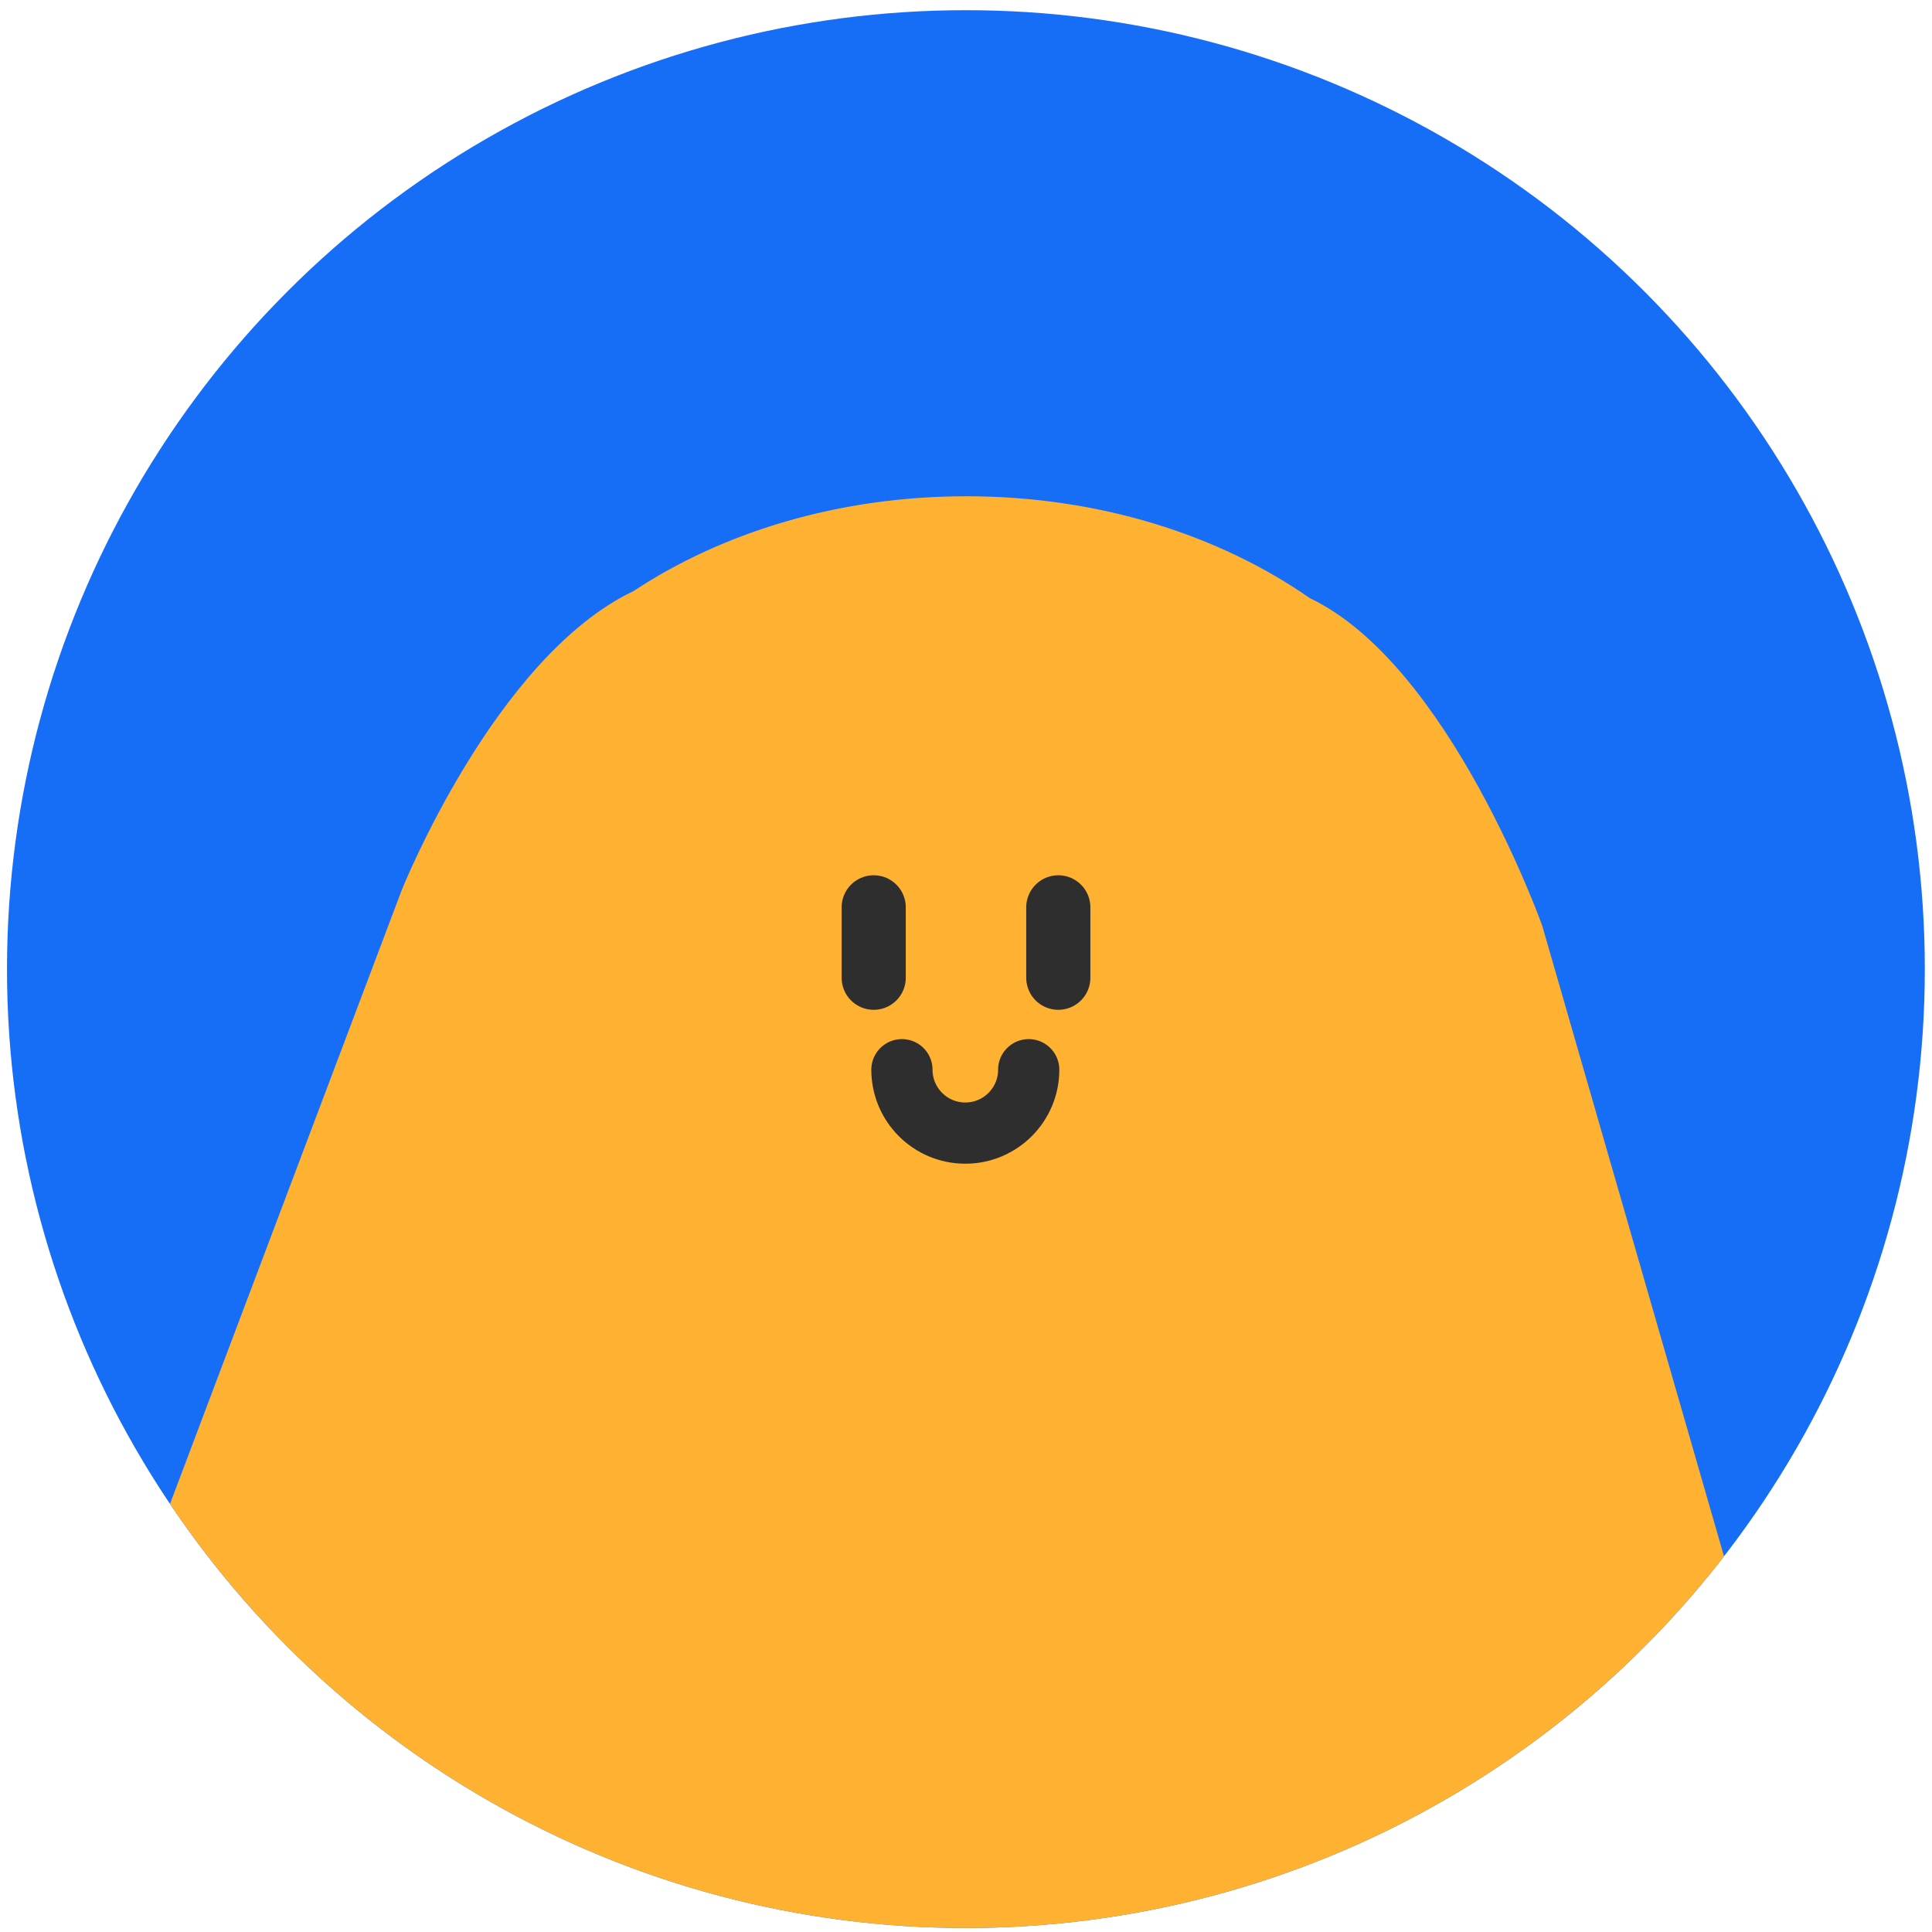 <?xml version="1.0" encoding="utf-8"?>
<!-- Generator: Adobe Illustrator 16.0.0, SVG Export Plug-In . SVG Version: 6.00 Build 0)  -->
<!DOCTYPE svg PUBLIC "-//W3C//DTD SVG 1.1//EN" "http://www.w3.org/Graphics/SVG/1.1/DTD/svg11.dtd">
<svg version="1.1" id="레이어_1" xmlns="http://www.w3.org/2000/svg" xmlns:xlink="http://www.w3.org/1999/xlink" x="0px"
	 y="0px" width="1235px" height="1235px" viewBox="0 0 1235 1235" enable-background="new 0 0 1235 1235" xml:space="preserve">
<g>
	<defs>
		<circle id="SVGID_1_" cx="617.443" cy="619.482" r="612.973"/>
	</defs>
	<clipPath id="SVGID_2_">
		<use xlink:href="#SVGID_1_"  overflow="visible"/>
	</clipPath>
	<circle clip-path="url(#SVGID_2_)" fill="#176EF6" cx="617.443" cy="619.482" r="612.973"/>
	<g id="호이캐릭터_2_" clip-path="url(#SVGID_2_)">
		<path fill="#FFB231" stroke="#FFB231" stroke-width="7" stroke-miterlimit="10" d="M1162.405,1216.895L982.473,592.712
			c0,0-59.191-165.841-146.947-207.315c-57.518-40.192-133.926-64.673-217.769-64.673c-80.549,0-154.161,22.582-210.844,60.031
			c-0.053,0-0.107,0.055-0.164,0.112c-87.642,41.526-146.725,189.483-146.725,189.483L15.929,1216.895
			c-101.729,229.002,78.308,392.441,87.25,400.38c0.229,0.224,0.337,0.34,0.337,0.34c48.409,50.305,115.481,84.654,190.045,87.56
			c0.339,0.061,0.727,2.326,1.119,2.326h19.896l559.071-2.046c79.033,0,150.413-34.003,201.224-86.827c0,0,0.107-0.644,0.331-0.812
			C1084.09,1609.875,1264.191,1445.896,1162.405,1216.895z M293.562,1702.961v-0.054c0.223,0.054,0.503,0.054,0.787,0.054H293.562z"
			/>
		<g>
			
				<line fill="none" stroke="#2E2E2E" stroke-width="41" stroke-linecap="round" stroke-miterlimit="10" x1="676.5" y1="580" x2="676.5" y2="625"/>
			
				<line fill="none" stroke="#2E2E2E" stroke-width="41" stroke-linecap="round" stroke-miterlimit="10" x1="558.5" y1="580" x2="558.5" y2="625"/>
			<path fill="none" stroke="#2E2E2E" stroke-width="39.127" stroke-linecap="round" stroke-miterlimit="10" d="M657.583,683.793
				c0,22.379-18.147,40.523-40.524,40.523c-22.382,0-40.524-18.145-40.524-40.523"/>
		</g>
	</g>
</g>
</svg>
